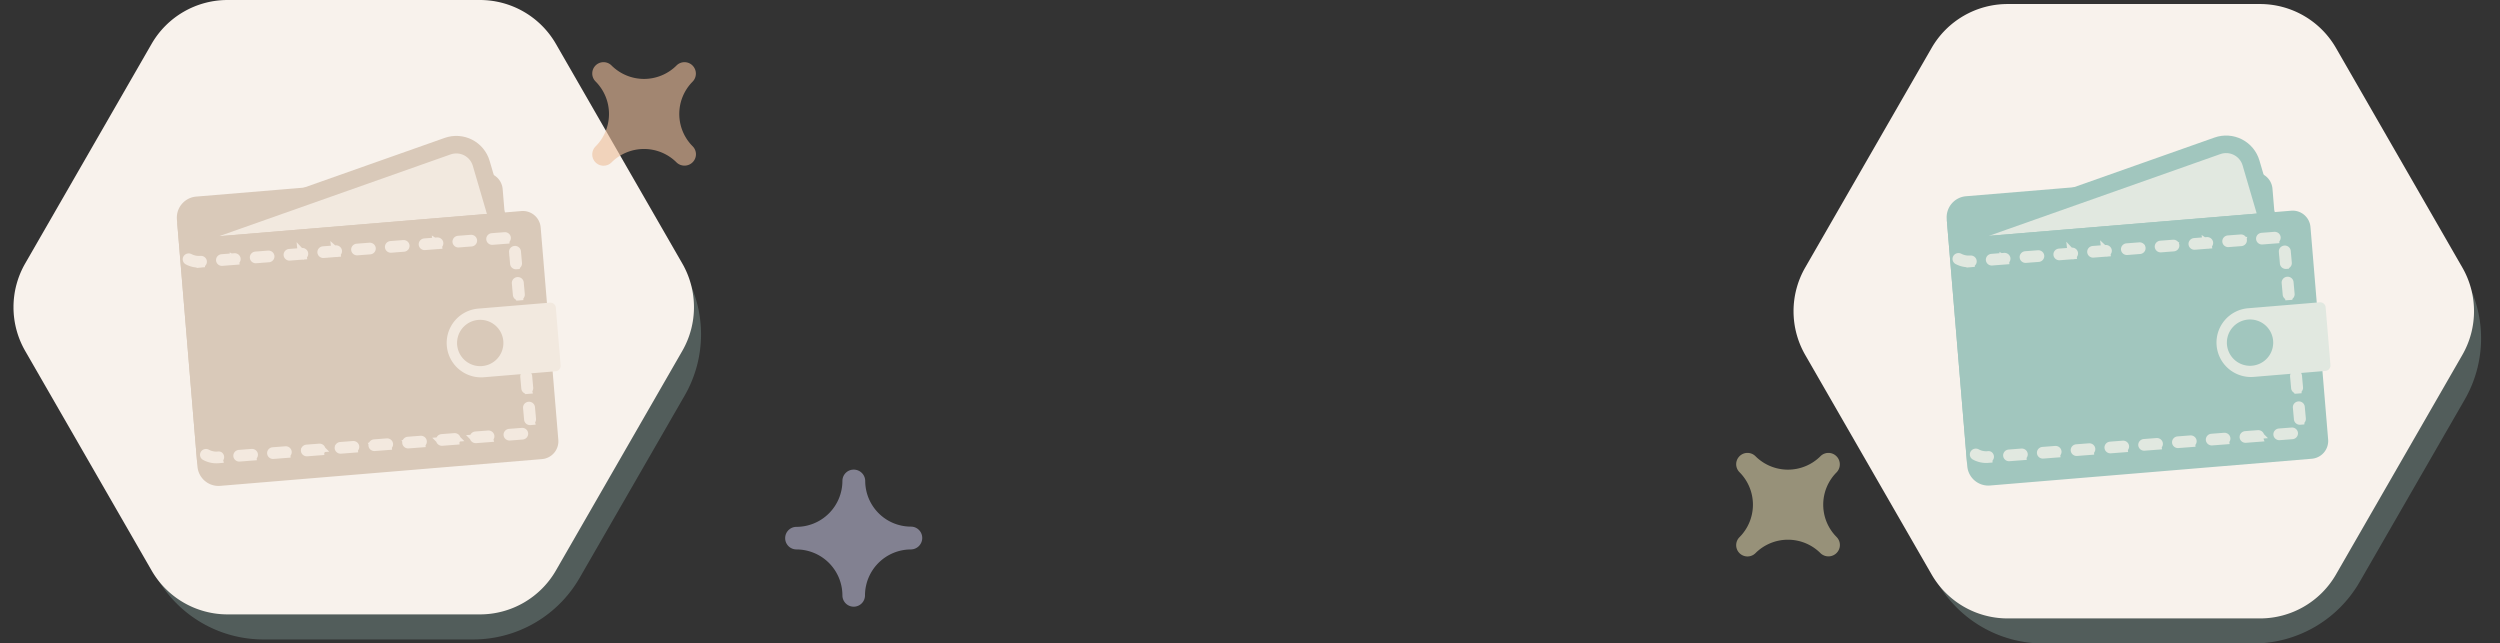 <svg xmlns="http://www.w3.org/2000/svg" width="285.105" height="73.376" viewBox="0 0 285.105 73.376">
  <rect x="0" y="0" width="285.105" height="73.376" fill="#333333" stroke="none"/>
  <g id="illustration" transform="translate(-45 -603.541)">
    <g id="Group_46761" data-name="Group 46761">
      <g id="Group_46759" data-name="Group 46759">
        <g id="Group_46558" data-name="Group 46558" transform="translate(-60 114.541)">
          <path id="tile_hexagon" d="M52.064,0a14,14,0,0,1,12.13,7.01l11.984,20.8a14,14,0,0,1,0,13.98l-11.984,20.8a14,14,0,0,1-12.13,7.01H28.142a14,14,0,0,1-12.13-7.01L4.028,41.786a14,14,0,0,1,0-13.98L16.012,7.01A14,14,0,0,1,28.142,0Z" transform="translate(106.9 492.324)" fill="#a1c6be" opacity="0.29"/>
          <path id="tile_hexagon-2" data-name="tile_hexagon" d="M54.729,0A10,10,0,0,1,63.4,5.01L77.808,30.044a10,10,0,0,1,0,9.979L63.4,65.057a10,10,0,0,1-8.666,5.01H25.952a10,10,0,0,1-8.666-5.01L2.873,40.023a10,10,0,0,1,0-9.979L17.285,5.01A10,10,0,0,1,25.952,0Z" transform="translate(105 489)" fill="#f8f2ec"/>
        </g>
      </g>
      <g id="Group_46757" data-name="Group 46757" transform="translate(12686.316 10159.103)">
        <path id="Path_119788" data-name="Path 119788" d="M63.531,140.06l-2.352-28.289a2.411,2.411,0,0,1,2.2-2.6l32.749-2.723a2.039,2.039,0,0,1,2.2,1.863l2.014,24.225a2.039,2.039,0,0,1-1.863,2.2l-32.749,2.723a2.411,2.411,0,0,0-2.2,2.6Z" transform="translate(-12682.32 -9642.314)" fill="#d9c9b9"/>
        <g id="Path_119789" data-name="Path 119789" transform="translate(-12720.443 -9625)" fill="#f2e9df">
          <path d="M 104.192 97.372 L 103.776 95.433 L 130.18 86.105 C 130.498 85.993 130.829 85.936 131.166 85.936 C 131.231 85.936 131.298 85.938 131.363 85.943 C 131.767 85.97 132.154 86.077 132.514 86.261 C 132.874 86.445 133.188 86.697 133.446 87.008 C 133.704 87.32 133.892 87.675 134.006 88.063 L 135.616 93.554 L 135.961 94.731 L 134.74 94.832 L 104.192 97.372 Z" stroke="none"/>
          <path d="M 104.109 96.376 L 134.657 93.836 L 133.046 88.344 C 132.971 88.089 132.845 87.851 132.675 87.646 C 132.505 87.441 132.296 87.273 132.059 87.151 C 131.822 87.03 131.562 86.958 131.297 86.941 C 131.031 86.923 130.764 86.959 130.513 87.048 L 104.109 96.376 M 104.275 98.369 L 103.443 94.49 L 129.847 85.162 C 130.354 84.983 130.892 84.909 131.43 84.945 C 131.97 84.981 132.488 85.124 132.97 85.371 C 133.451 85.617 133.871 85.954 134.216 86.371 C 134.561 86.788 134.813 87.262 134.965 87.782 L 137.266 95.626 L 104.275 98.369 Z" stroke="none" fill="#d9c9b9"/>
        </g>
        <path id="Path_119790" data-name="Path 119790" d="M61.172,146.336l2.352,28.289a2.411,2.411,0,0,0,2.6,2.2l36.69-3.051a2.039,2.039,0,0,0,1.863-2.2l-2.014-24.225a2.039,2.039,0,0,0-2.2-1.863l-36.69,3.051a2.411,2.411,0,0,1-2.6-2.2Z" transform="translate(-12682.321 -9676.979)" fill="#d9c9b9"/>
        <path id="Path_119791" data-name="Path 119791" d="M109.773,182.632l-1.445.111a.192.192,0,0,1-.132-.039.164.164,0,0,1-.063-.113.159.159,0,0,1,.042-.122.186.186,0,0,1,.123-.059l1.445-.111a.191.191,0,0,1,.132.039.164.164,0,0,1,.063.114.159.159,0,0,1-.042.122A.187.187,0,0,1,109.773,182.632Zm-3.852.3-1.445.111a.191.191,0,0,1-.132-.039.163.163,0,0,1-.063-.113.159.159,0,0,1,.042-.122.187.187,0,0,1,.123-.059l1.445-.111a.194.194,0,0,1,.071.007.186.186,0,0,1,.062.031.17.17,0,0,1,.044.051.157.157,0,0,1,.02.063.155.155,0,0,1-.008.065.166.166,0,0,1-.034.057.182.182,0,0,1-.056.041A.194.194,0,0,1,105.92,182.928Zm-3.852.3-1.445.111a.192.192,0,0,1-.132-.039.164.164,0,0,1-.063-.114.159.159,0,0,1,.042-.122.187.187,0,0,1,.123-.059l1.445-.111a.191.191,0,0,1,.131.039.163.163,0,0,1,.063.113.159.159,0,0,1-.042.122A.186.186,0,0,1,102.068,183.223Zm-3.852.3-1.445.111a.192.192,0,0,1-.132-.039.164.164,0,0,1-.063-.113.159.159,0,0,1,.042-.122.186.186,0,0,1,.123-.059l1.445-.111a.191.191,0,0,1,.132.039.163.163,0,0,1,.063.113.159.159,0,0,1-.042.121A.186.186,0,0,1,98.216,183.519Zm-3.852.3-1.445.111a.2.2,0,0,1-.071-.007.186.186,0,0,1-.062-.032.17.17,0,0,1-.044-.051.158.158,0,0,1-.02-.063.155.155,0,0,1,.008-.065.163.163,0,0,1,.035-.057.177.177,0,0,1,.056-.041.2.2,0,0,1,.068-.018l1.445-.111a.2.2,0,0,1,.071.007.185.185,0,0,1,.062.032.171.171,0,0,1,.044.051.158.158,0,0,1,.02.063.154.154,0,0,1-.008.065.164.164,0,0,1-.035.057.179.179,0,0,1-.056.041A.194.194,0,0,1,94.363,183.815Zm-3.852.3-1.445.111a.2.2,0,0,1-.071-.007.185.185,0,0,1-.062-.032.17.17,0,0,1-.044-.051.158.158,0,0,1-.02-.063.155.155,0,0,1,.008-.065.166.166,0,0,1,.035-.057.178.178,0,0,1,.056-.041.191.191,0,0,1,.068-.018l1.445-.111a.192.192,0,0,1,.132.039.163.163,0,0,1,.063.113.159.159,0,0,1-.042.122A.187.187,0,0,1,90.511,184.11Zm-3.852.3-1.445.111a.2.2,0,0,1-.071-.007.186.186,0,0,1-.062-.031.171.171,0,0,1-.044-.051.158.158,0,0,1-.02-.063.155.155,0,0,1,.008-.065.163.163,0,0,1,.034-.057.181.181,0,0,1,.056-.041.2.2,0,0,1,.068-.018l1.445-.111a.191.191,0,0,1,.132.039.163.163,0,0,1,.063.114.159.159,0,0,1-.042.122A.187.187,0,0,1,86.659,184.406Zm-3.852.3-1.445.111a.2.2,0,0,1-.071-.007.188.188,0,0,1-.062-.032.168.168,0,0,1-.044-.051.157.157,0,0,1-.02-.063.155.155,0,0,1,.008-.065.164.164,0,0,1,.034-.057.179.179,0,0,1,.056-.041.194.194,0,0,1,.068-.018l1.445-.111a.191.191,0,0,1,.132.039.163.163,0,0,1,.063.113.159.159,0,0,1-.042.122A.187.187,0,0,1,82.806,184.7Zm-3.852.3-1.445.111a.2.2,0,0,1-.071-.007.187.187,0,0,1-.062-.032.17.17,0,0,1-.044-.051.158.158,0,0,1-.02-.063.155.155,0,0,1,.008-.065.164.164,0,0,1,.034-.057.181.181,0,0,1,.056-.041.192.192,0,0,1,.068-.018l1.445-.111a.192.192,0,0,1,.132.039.163.163,0,0,1,.063.113.159.159,0,0,1-.042.122A.187.187,0,0,1,78.954,185Zm-3.852.3a2.664,2.664,0,0,1-1.5-.318.169.169,0,0,1-.083-.1.156.156,0,0,1,.02-.127.18.18,0,0,1,.111-.077.194.194,0,0,1,.137.018,2.269,2.269,0,0,0,1.271.273A.2.2,0,0,1,75.2,185a.168.168,0,0,1,.067.114.152.152,0,0,1-.006.064.158.158,0,0,1-.033.057.172.172,0,0,1-.054.041.187.187,0,0,1-.067.018Zm35.565-4.347a.191.191,0,0,1-.132-.039.163.163,0,0,1-.064-.114l-.12-1.333a.159.159,0,0,1,.043-.121.187.187,0,0,1,.123-.058.192.192,0,0,1,.132.039.163.163,0,0,1,.064.113l.12,1.333a.158.158,0,0,1-.042.122A.186.186,0,0,1,110.667,180.945Zm-.32-3.554a.191.191,0,0,1-.132-.039.163.163,0,0,1-.063-.114l-.12-1.333a.155.155,0,0,1,.008-.065.166.166,0,0,1,.034-.057.181.181,0,0,1,.055-.041.193.193,0,0,1,.068-.018.2.2,0,0,1,.071.007.184.184,0,0,1,.062.032.17.17,0,0,1,.044.051.158.158,0,0,1,.019.063l.12,1.333a.159.159,0,0,1-.042.122.187.187,0,0,1-.123.059Zm-.32-3.554a.192.192,0,0,1-.132-.039.163.163,0,0,1-.063-.114l-.12-1.333a.159.159,0,0,1,.043-.121.187.187,0,0,1,.123-.058.191.191,0,0,1,.132.039.163.163,0,0,1,.064.113l.12,1.333a.159.159,0,0,1-.042.122A.187.187,0,0,1,110.026,173.837Zm-.32-3.554a.191.191,0,0,1-.132-.039.163.163,0,0,1-.064-.114l-.12-1.333a.154.154,0,0,1,.008-.065.163.163,0,0,1,.034-.057.18.18,0,0,1,.055-.041.191.191,0,0,1,.068-.018.2.2,0,0,1,.07.007.186.186,0,0,1,.062.032.17.17,0,0,1,.044.051.156.156,0,0,1,.019.063l.12,1.333a.159.159,0,0,1-.042.122.186.186,0,0,1-.123.059Zm-.32-3.554a.191.191,0,0,1-.132-.039.164.164,0,0,1-.063-.114l-.12-1.333a.153.153,0,0,1,.008-.065.164.164,0,0,1,.034-.057.177.177,0,0,1,.055-.041.193.193,0,0,1,.068-.018.2.2,0,0,1,.071.007.187.187,0,0,1,.062.032.169.169,0,0,1,.044.051.158.158,0,0,1,.019.063l.12,1.333a.159.159,0,0,1-.042.122.186.186,0,0,1-.123.059Zm-.32-3.554a.192.192,0,0,1-.132-.039.163.163,0,0,1-.063-.114l-.12-1.333a.155.155,0,0,1,.008-.065.163.163,0,0,1,.034-.057.182.182,0,0,1,.055-.041.2.2,0,0,1,.139-.011.187.187,0,0,1,.062.032.171.171,0,0,1,.044.051.158.158,0,0,1,.019.063l.12,1.333a.159.159,0,0,1-.042.122A.187.187,0,0,1,109.065,163.175Zm-1.269-2.9-1.445.111a.2.2,0,0,1-.071-.007.185.185,0,0,1-.062-.031.169.169,0,0,1-.044-.051.157.157,0,0,1-.02-.063.155.155,0,0,1,.008-.065.162.162,0,0,1,.034-.057.181.181,0,0,1,.056-.041.194.194,0,0,1,.068-.018l1.445-.111a.191.191,0,0,1,.132.039.163.163,0,0,1,.063.113.159.159,0,0,1-.042.122A.186.186,0,0,1,107.8,160.276Zm-3.852.3-1.445.111a.2.2,0,0,1-.071-.007.187.187,0,0,1-.062-.032.17.17,0,0,1-.044-.051.158.158,0,0,1-.02-.063.155.155,0,0,1,.008-.065.163.163,0,0,1,.035-.057.179.179,0,0,1,.056-.041.191.191,0,0,1,.068-.018l1.445-.111a.191.191,0,0,1,.132.039.163.163,0,0,1,.063.113.159.159,0,0,1-.042.122.186.186,0,0,1-.123.059Zm-3.852.3-1.445.111a.194.194,0,0,1-.071-.007.186.186,0,0,1-.062-.032.172.172,0,0,1-.044-.051.155.155,0,0,1-.012-.128.166.166,0,0,1,.035-.057.181.181,0,0,1,.056-.041.194.194,0,0,1,.068-.018l1.445-.111a.2.2,0,0,1,.071.007.185.185,0,0,1,.062.032.17.17,0,0,1,.044.051.155.155,0,0,1,.012.128.163.163,0,0,1-.035.057.179.179,0,0,1-.056.041A.193.193,0,0,1,100.091,160.867Zm-3.852.3-1.445.111a.2.2,0,0,1-.071-.007.185.185,0,0,1-.062-.032.169.169,0,0,1-.044-.051.158.158,0,0,1-.02-.063.155.155,0,0,1,.008-.065.164.164,0,0,1,.035-.057.179.179,0,0,1,.056-.041.192.192,0,0,1,.068-.018l1.445-.111a.191.191,0,0,1,.132.039.163.163,0,0,1,.063.113.159.159,0,0,1-.042.122.186.186,0,0,1-.123.059Zm-3.852.3-1.445.111a.191.191,0,0,1-.132-.039.163.163,0,0,1-.063-.113.158.158,0,0,1,.042-.122.186.186,0,0,1,.123-.059l1.445-.111a.191.191,0,0,1,.132.039.163.163,0,0,1,.063.113.159.159,0,0,1-.042.122.187.187,0,0,1-.123.059Zm-3.852.3-1.445.111a.191.191,0,0,1-.132-.039.163.163,0,0,1-.063-.113.159.159,0,0,1,.042-.122.187.187,0,0,1,.123-.059l1.445-.111a.194.194,0,0,1,.071.007.186.186,0,0,1,.062.031.171.171,0,0,1,.044.051.158.158,0,0,1,.02.063.154.154,0,0,1-.008.065.164.164,0,0,1-.034.057.181.181,0,0,1-.056.041A.193.193,0,0,1,88.534,161.754Zm-3.852.3-1.445.111a.192.192,0,0,1-.132-.039.163.163,0,0,1-.063-.113.159.159,0,0,1,.042-.122.186.186,0,0,1,.123-.059l1.445-.111a.2.2,0,0,1,.071.007.186.186,0,0,1,.062.032.171.171,0,0,1,.044.051.158.158,0,0,1,.02.063.155.155,0,0,1-.008.065.166.166,0,0,1-.035.057.179.179,0,0,1-.056.041A.192.192,0,0,1,84.682,162.049Zm-3.852.3-1.445.111a.192.192,0,0,1-.132-.039.163.163,0,0,1-.063-.113.159.159,0,0,1,.042-.122.187.187,0,0,1,.123-.059l1.445-.111a.2.2,0,0,1,.071.007.188.188,0,0,1,.062.032.17.17,0,0,1,.044.051.158.158,0,0,1,.02.063.155.155,0,0,1-.008.065.163.163,0,0,1-.035.057.178.178,0,0,1-.056.041.194.194,0,0,1-.068.018Zm-3.852.3-1.445.111a.194.194,0,0,1-.071-.007.186.186,0,0,1-.062-.031.168.168,0,0,1-.044-.051.155.155,0,0,1-.012-.128.164.164,0,0,1,.034-.057.182.182,0,0,1,.056-.041.193.193,0,0,1,.068-.018l1.445-.111a.192.192,0,0,1,.132.039.163.163,0,0,1,.063.113.159.159,0,0,1-.042.122A.186.186,0,0,1,76.978,162.641Zm-3.852.3-.049,0a2.658,2.658,0,0,1-1.451-.3.17.17,0,0,1-.085-.1.156.156,0,0,1,.018-.127.18.18,0,0,1,.11-.078.2.2,0,0,1,.138.016,2.271,2.271,0,0,0,1.24.256l.049,0a.2.2,0,0,1,.07.007.188.188,0,0,1,.062.032.172.172,0,0,1,.044.051.158.158,0,0,1,.02.063.155.155,0,0,1-.008.065.165.165,0,0,1-.034.057.181.181,0,0,1-.056.041.194.194,0,0,1-.068.018Z" transform="translate(-12691.521 -9688.566)" fill="#f2e9df" stroke="#f3e9df" stroke-width="1"/>
        <path id="Path_119793" data-name="Path 119793" d="M339.194,239.32l8.168-.679a.627.627,0,0,1,.677.573l.547,6.577a.627.627,0,0,1-.573.677l-8.168.679a3.927,3.927,0,0,1-4.239-3.588h0a3.927,3.927,0,0,1,3.588-4.239Z" transform="translate(-12925.967 -9759.688)" fill="#f2e9df"/>
        <path id="Path_119794" data-name="Path 119794" d="M348.776,261.415a2.641,2.641,0,1,0-2.641-2.641A2.641,2.641,0,0,0,348.776,261.415Z" transform="translate(-12935.326 -9775.221)" fill="#d9c9b9"/>
      </g>
    </g>
    <g id="Group_46760" data-name="Group 46760">
      <g id="Group_46756" data-name="Group 46756" transform="translate(143 115)">
        <path id="tile_hexagon-3" data-name="tile_hexagon" d="M52.064,0a14,14,0,0,1,12.13,7.01l11.984,20.8a14,14,0,0,1,0,13.98l-11.984,20.8a14,14,0,0,1-12.13,7.01H28.142a14,14,0,0,1-12.13-7.01L4.028,41.786a14,14,0,0,1,0-13.98L16.012,7.01A14,14,0,0,1,28.142,0Z" transform="translate(106.9 492.324)" fill="#a1c6be" opacity="0.29"/>
        <path id="tile_hexagon-4" data-name="tile_hexagon" d="M54.729,0A10,10,0,0,1,63.4,5.01L77.808,30.044a10,10,0,0,1,0,9.979L63.4,65.057a10,10,0,0,1-8.666,5.01H25.952a10,10,0,0,1-8.666-5.01L2.873,40.023a10,10,0,0,1,0-9.979L17.285,5.01A10,10,0,0,1,25.952,0Z" transform="translate(105 489)" fill="#f8f2ec"/>
      </g>
      <g id="Group_46758" data-name="Group 46758" transform="translate(12888.149 10159.063)">
        <path id="Path_119788-2" data-name="Path 119788" d="M63.531,140.06l-2.352-28.289a2.411,2.411,0,0,1,2.2-2.6l32.749-2.723a2.039,2.039,0,0,1,2.2,1.863l2.014,24.225a2.039,2.039,0,0,1-1.863,2.2l-32.749,2.723a2.411,2.411,0,0,0-2.2,2.6Z" transform="translate(-12682.32 -9642.314)" fill="#a1c6be"/>
        <g id="Path_119789-2" data-name="Path 119789" transform="translate(-12720.443 -9625)" fill="#e1e8e0">
          <path d="M 104.192 97.372 L 103.776 95.433 L 130.18 86.105 C 130.498 85.993 130.829 85.936 131.166 85.936 C 131.231 85.936 131.298 85.938 131.363 85.943 C 131.767 85.97 132.154 86.077 132.514 86.261 C 132.874 86.445 133.188 86.697 133.446 87.008 C 133.704 87.32 133.892 87.675 134.006 88.063 L 135.616 93.554 L 135.961 94.731 L 134.74 94.832 L 104.192 97.372 Z" stroke="none"/>
          <path d="M 104.109 96.376 L 134.657 93.836 L 133.046 88.344 C 132.971 88.089 132.845 87.851 132.675 87.646 C 132.505 87.441 132.296 87.273 132.059 87.151 C 131.822 87.03 131.562 86.958 131.297 86.941 C 131.031 86.923 130.764 86.959 130.513 87.048 L 104.109 96.376 M 104.275 98.369 L 103.443 94.49 L 129.847 85.162 C 130.354 84.983 130.892 84.909 131.43 84.945 C 131.97 84.981 132.488 85.124 132.97 85.371 C 133.451 85.617 133.871 85.954 134.216 86.371 C 134.561 86.788 134.813 87.262 134.965 87.782 L 137.266 95.626 L 104.275 98.369 Z" stroke="none" fill="#a1c6be"/>
        </g>
        <path id="Path_119790-2" data-name="Path 119790" d="M61.172,146.336l2.352,28.289a2.411,2.411,0,0,0,2.6,2.2l36.69-3.051a2.039,2.039,0,0,0,1.863-2.2l-2.014-24.225a2.039,2.039,0,0,0-2.2-1.863l-36.69,3.051a2.411,2.411,0,0,1-2.6-2.2Z" transform="translate(-12682.321 -9676.979)" fill="#a1c6be"/>
        <path id="Path_119791-2" data-name="Path 119791" d="M109.773,182.632l-1.445.111a.192.192,0,0,1-.132-.039.164.164,0,0,1-.063-.113.159.159,0,0,1,.042-.122.186.186,0,0,1,.123-.059l1.445-.111a.191.191,0,0,1,.132.039.164.164,0,0,1,.063.114.159.159,0,0,1-.042.122A.187.187,0,0,1,109.773,182.632Zm-3.852.3-1.445.111a.191.191,0,0,1-.132-.039.163.163,0,0,1-.063-.113.159.159,0,0,1,.042-.122.187.187,0,0,1,.123-.059l1.445-.111a.194.194,0,0,1,.071.007.186.186,0,0,1,.062.031.17.17,0,0,1,.044.051.157.157,0,0,1,.02.063.155.155,0,0,1-.008.065.166.166,0,0,1-.034.057.182.182,0,0,1-.056.041A.194.194,0,0,1,105.92,182.928Zm-3.852.3-1.445.111a.192.192,0,0,1-.132-.039.164.164,0,0,1-.063-.114.159.159,0,0,1,.042-.122.187.187,0,0,1,.123-.059l1.445-.111a.191.191,0,0,1,.131.039.163.163,0,0,1,.063.113.159.159,0,0,1-.042.122A.186.186,0,0,1,102.068,183.223Zm-3.852.3-1.445.111a.192.192,0,0,1-.132-.039.164.164,0,0,1-.063-.113.159.159,0,0,1,.042-.122.186.186,0,0,1,.123-.059l1.445-.111a.191.191,0,0,1,.132.039.163.163,0,0,1,.063.113.159.159,0,0,1-.042.121A.186.186,0,0,1,98.216,183.519Zm-3.852.3-1.445.111a.2.2,0,0,1-.071-.007.186.186,0,0,1-.062-.032.17.17,0,0,1-.044-.051.158.158,0,0,1-.02-.063.155.155,0,0,1,.008-.065.163.163,0,0,1,.035-.057.177.177,0,0,1,.056-.041.2.2,0,0,1,.068-.018l1.445-.111a.2.2,0,0,1,.071.007.185.185,0,0,1,.062.032.171.171,0,0,1,.044.051.158.158,0,0,1,.02.063.154.154,0,0,1-.008.065.164.164,0,0,1-.035.057.179.179,0,0,1-.056.041A.194.194,0,0,1,94.363,183.815Zm-3.852.3-1.445.111a.2.2,0,0,1-.071-.007.185.185,0,0,1-.062-.032.17.17,0,0,1-.044-.051.158.158,0,0,1-.02-.063.155.155,0,0,1,.008-.065.166.166,0,0,1,.035-.057.178.178,0,0,1,.056-.041.191.191,0,0,1,.068-.018l1.445-.111a.192.192,0,0,1,.132.039.163.163,0,0,1,.063.113.159.159,0,0,1-.042.122A.187.187,0,0,1,90.511,184.11Zm-3.852.3-1.445.111a.2.2,0,0,1-.071-.007.186.186,0,0,1-.062-.031.171.171,0,0,1-.044-.051.158.158,0,0,1-.02-.063.155.155,0,0,1,.008-.065.163.163,0,0,1,.034-.057.181.181,0,0,1,.056-.041.2.2,0,0,1,.068-.018l1.445-.111a.191.191,0,0,1,.132.039.163.163,0,0,1,.063.114.159.159,0,0,1-.042.122A.187.187,0,0,1,86.659,184.406Zm-3.852.3-1.445.111a.2.2,0,0,1-.071-.007.188.188,0,0,1-.062-.032.168.168,0,0,1-.044-.051.157.157,0,0,1-.02-.063.155.155,0,0,1,.008-.065.164.164,0,0,1,.034-.057.179.179,0,0,1,.056-.041.194.194,0,0,1,.068-.018l1.445-.111a.191.191,0,0,1,.132.039.163.163,0,0,1,.063.113.159.159,0,0,1-.042.122A.187.187,0,0,1,82.806,184.7Zm-3.852.3-1.445.111a.2.2,0,0,1-.071-.007.187.187,0,0,1-.062-.032.17.17,0,0,1-.044-.051.158.158,0,0,1-.02-.063.155.155,0,0,1,.008-.065.164.164,0,0,1,.034-.057.181.181,0,0,1,.056-.041.192.192,0,0,1,.068-.018l1.445-.111a.192.192,0,0,1,.132.039.163.163,0,0,1,.063.113.159.159,0,0,1-.042.122A.187.187,0,0,1,78.954,185Zm-3.852.3a2.664,2.664,0,0,1-1.5-.318.169.169,0,0,1-.083-.1.156.156,0,0,1,.02-.127.18.18,0,0,1,.111-.077.194.194,0,0,1,.137.018,2.269,2.269,0,0,0,1.271.273A.2.2,0,0,1,75.2,185a.168.168,0,0,1,.067.114.152.152,0,0,1-.006.064.158.158,0,0,1-.033.057.172.172,0,0,1-.054.041.187.187,0,0,1-.067.018Zm35.565-4.347a.191.191,0,0,1-.132-.039.163.163,0,0,1-.064-.114l-.12-1.333a.159.159,0,0,1,.043-.121.187.187,0,0,1,.123-.058.192.192,0,0,1,.132.039.163.163,0,0,1,.064.113l.12,1.333a.158.158,0,0,1-.042.122A.186.186,0,0,1,110.667,180.945Zm-.32-3.554a.191.191,0,0,1-.132-.039.163.163,0,0,1-.063-.114l-.12-1.333a.155.155,0,0,1,.008-.065.166.166,0,0,1,.034-.057.181.181,0,0,1,.055-.041.193.193,0,0,1,.068-.018.2.2,0,0,1,.071.007.184.184,0,0,1,.062.032.17.17,0,0,1,.044.051.158.158,0,0,1,.019.063l.12,1.333a.159.159,0,0,1-.042.122.187.187,0,0,1-.123.059Zm-.32-3.554a.192.192,0,0,1-.132-.039.163.163,0,0,1-.063-.114l-.12-1.333a.159.159,0,0,1,.043-.121.187.187,0,0,1,.123-.058.191.191,0,0,1,.132.039.163.163,0,0,1,.064.113l.12,1.333a.159.159,0,0,1-.042.122A.187.187,0,0,1,110.026,173.837Zm-.32-3.554a.191.191,0,0,1-.132-.039.163.163,0,0,1-.064-.114l-.12-1.333a.154.154,0,0,1,.008-.065.163.163,0,0,1,.034-.057.18.18,0,0,1,.055-.041.191.191,0,0,1,.068-.018.2.2,0,0,1,.07.007.186.186,0,0,1,.062.032.17.17,0,0,1,.044.051.156.156,0,0,1,.019.063l.12,1.333a.159.159,0,0,1-.042.122.186.186,0,0,1-.123.059Zm-.32-3.554a.191.191,0,0,1-.132-.039.164.164,0,0,1-.063-.114l-.12-1.333a.153.153,0,0,1,.008-.065.164.164,0,0,1,.034-.057.177.177,0,0,1,.055-.041.193.193,0,0,1,.068-.018.2.2,0,0,1,.071.007.187.187,0,0,1,.062.032.169.169,0,0,1,.044.051.158.158,0,0,1,.019.063l.12,1.333a.159.159,0,0,1-.042.122.186.186,0,0,1-.123.059Zm-.32-3.554a.192.192,0,0,1-.132-.039.163.163,0,0,1-.063-.114l-.12-1.333a.155.155,0,0,1,.008-.065.163.163,0,0,1,.034-.057.182.182,0,0,1,.055-.041.2.2,0,0,1,.139-.011.187.187,0,0,1,.062.032.171.171,0,0,1,.044.051.158.158,0,0,1,.019.063l.12,1.333a.159.159,0,0,1-.042.122A.187.187,0,0,1,109.065,163.175Zm-1.269-2.9-1.445.111a.2.2,0,0,1-.071-.007.185.185,0,0,1-.062-.031.169.169,0,0,1-.044-.051.157.157,0,0,1-.02-.063.155.155,0,0,1,.008-.065.162.162,0,0,1,.034-.057.181.181,0,0,1,.056-.041.194.194,0,0,1,.068-.018l1.445-.111a.191.191,0,0,1,.132.039.163.163,0,0,1,.063.113.159.159,0,0,1-.042.122A.186.186,0,0,1,107.8,160.276Zm-3.852.3-1.445.111a.2.2,0,0,1-.071-.007.187.187,0,0,1-.062-.032.17.17,0,0,1-.044-.051.158.158,0,0,1-.02-.063.155.155,0,0,1,.008-.065.163.163,0,0,1,.035-.057.179.179,0,0,1,.056-.041.191.191,0,0,1,.068-.018l1.445-.111a.191.191,0,0,1,.132.039.163.163,0,0,1,.063.113.159.159,0,0,1-.042.122.186.186,0,0,1-.123.059Zm-3.852.3-1.445.111a.194.194,0,0,1-.071-.007.186.186,0,0,1-.062-.032.172.172,0,0,1-.044-.051.155.155,0,0,1-.012-.128.166.166,0,0,1,.035-.057.181.181,0,0,1,.056-.041.194.194,0,0,1,.068-.018l1.445-.111a.2.2,0,0,1,.071.007.185.185,0,0,1,.062.032.17.17,0,0,1,.044.051.155.155,0,0,1,.012.128.163.163,0,0,1-.035.057.179.179,0,0,1-.056.041A.193.193,0,0,1,100.091,160.867Zm-3.852.3-1.445.111a.2.2,0,0,1-.071-.007.185.185,0,0,1-.062-.032.169.169,0,0,1-.044-.051.158.158,0,0,1-.02-.063.155.155,0,0,1,.008-.065.164.164,0,0,1,.035-.057.179.179,0,0,1,.056-.041.192.192,0,0,1,.068-.018l1.445-.111a.191.191,0,0,1,.132.039.163.163,0,0,1,.063.113.159.159,0,0,1-.042.122.186.186,0,0,1-.123.059Zm-3.852.3-1.445.111a.191.191,0,0,1-.132-.039.163.163,0,0,1-.063-.113.158.158,0,0,1,.042-.122.186.186,0,0,1,.123-.059l1.445-.111a.191.191,0,0,1,.132.039.163.163,0,0,1,.063.113.159.159,0,0,1-.042.122.187.187,0,0,1-.123.059Zm-3.852.3-1.445.111a.191.191,0,0,1-.132-.039.163.163,0,0,1-.063-.113.159.159,0,0,1,.042-.122.187.187,0,0,1,.123-.059l1.445-.111a.194.194,0,0,1,.071.007.186.186,0,0,1,.062.031.171.171,0,0,1,.044.051.158.158,0,0,1,.02.063.154.154,0,0,1-.008.065.164.164,0,0,1-.034.057.181.181,0,0,1-.056.041A.193.193,0,0,1,88.534,161.754Zm-3.852.3-1.445.111a.192.192,0,0,1-.132-.039.163.163,0,0,1-.063-.113.159.159,0,0,1,.042-.122.186.186,0,0,1,.123-.059l1.445-.111a.2.2,0,0,1,.071.007.186.186,0,0,1,.062.032.171.171,0,0,1,.044.051.158.158,0,0,1,.02.063.155.155,0,0,1-.008.065.166.166,0,0,1-.035.057.179.179,0,0,1-.056.041A.192.192,0,0,1,84.682,162.049Zm-3.852.3-1.445.111a.192.192,0,0,1-.132-.039.163.163,0,0,1-.063-.113.159.159,0,0,1,.042-.122.187.187,0,0,1,.123-.059l1.445-.111a.2.2,0,0,1,.071.007.188.188,0,0,1,.062.032.17.17,0,0,1,.044.051.158.158,0,0,1,.02.063.155.155,0,0,1-.008.065.163.163,0,0,1-.035.057.178.178,0,0,1-.056.041.194.194,0,0,1-.068.018Zm-3.852.3-1.445.111a.194.194,0,0,1-.071-.007.186.186,0,0,1-.062-.031.168.168,0,0,1-.044-.051.155.155,0,0,1-.012-.128.164.164,0,0,1,.034-.057.182.182,0,0,1,.056-.041.193.193,0,0,1,.068-.018l1.445-.111a.192.192,0,0,1,.132.039.163.163,0,0,1,.063.113.159.159,0,0,1-.042.122A.186.186,0,0,1,76.978,162.641Zm-3.852.3-.049,0a2.658,2.658,0,0,1-1.451-.3.17.17,0,0,1-.085-.1.156.156,0,0,1,.018-.127.18.18,0,0,1,.11-.078.2.2,0,0,1,.138.016,2.271,2.271,0,0,0,1.24.256l.049,0a.2.2,0,0,1,.07.007.188.188,0,0,1,.062.032.172.172,0,0,1,.044.051.158.158,0,0,1,.02.063.155.155,0,0,1-.008.065.165.165,0,0,1-.034.057.181.181,0,0,1-.056.041.194.194,0,0,1-.068.018Z" transform="translate(-12691.521 -9688.566)" fill="#e1e8e0" stroke="#e1e8e0" stroke-width="1"/>
        <path id="Path_119793-2" data-name="Path 119793" d="M339.194,239.32l8.168-.679a.627.627,0,0,1,.677.573l.547,6.577a.627.627,0,0,1-.573.677l-8.168.679a3.927,3.927,0,0,1-4.239-3.588h0a3.927,3.927,0,0,1,3.588-4.239Z" transform="translate(-12925.967 -9759.688)" fill="#e1e8e0"/>
        <path id="Path_119794-2" data-name="Path 119794" d="M348.776,261.415a2.641,2.641,0,1,0-2.641-2.641A2.641,2.641,0,0,0,348.776,261.415Z" transform="translate(-12935.326 -9775.221)" fill="#a1c6be"/>
      </g>
    </g>
    <g id="Group_46557" data-name="Group 46557" transform="translate(-21 107)">
      <path id="Path_119675" data-name="Path 119675" d="M202.4,66.129a5.221,5.221,0,0,1-5.215-5.215,1.31,1.31,0,0,0-1.313-1.287,1.287,1.287,0,0,0-1.287,1.287,5.247,5.247,0,0,1-5.241,5.241,1.287,1.287,0,1,0,0,2.575,5.247,5.247,0,0,1,5.241,5.241,1.287,1.287,0,0,0,2.575,0A5.247,5.247,0,0,1,202.4,68.73a1.31,1.31,0,0,0,1.287-1.314,1.288,1.288,0,0,0-1.287-1.287Z" transform="translate(-32.514 490.47)" fill="#b8b6d0" opacity="0.6"/>
      <path id="Path_119676" data-name="Path 119676" d="M148.224,398.3a5.221,5.221,0,0,1,0-7.375,1.31,1.31,0,0,0-.018-1.839,1.287,1.287,0,0,0-1.821,0,5.247,5.247,0,0,1-7.412,0,1.287,1.287,0,1,0-1.821,1.821,5.247,5.247,0,0,1,0,7.412,1.287,1.287,0,0,0,1.821,1.821,5.247,5.247,0,0,1,7.412,0,1.31,1.31,0,0,0,1.839-.019,1.287,1.287,0,0,0,0-1.821Z" transform="translate(-3.233 114.923)" fill="#edbe9b" opacity="0.6"/>
      <path id="Path_119677" data-name="Path 119677" d="M341.21,252.483a5.221,5.221,0,0,1,0-7.375,1.31,1.31,0,0,0-.019-1.839,1.288,1.288,0,0,0-1.821,0,5.247,5.247,0,0,1-7.412,0,1.287,1.287,0,0,0-1.821,1.821,5.247,5.247,0,0,1,0,7.412,1.287,1.287,0,1,0,1.821,1.821,5.247,5.247,0,0,1,7.412,0,1.31,1.31,0,0,0,1.839-.018,1.288,1.288,0,0,0,0-1.821Z" transform="translate(-65.761 305.3)" fill="#dad1a9" opacity="0.6"/>
    </g>
  </g>
</svg>
